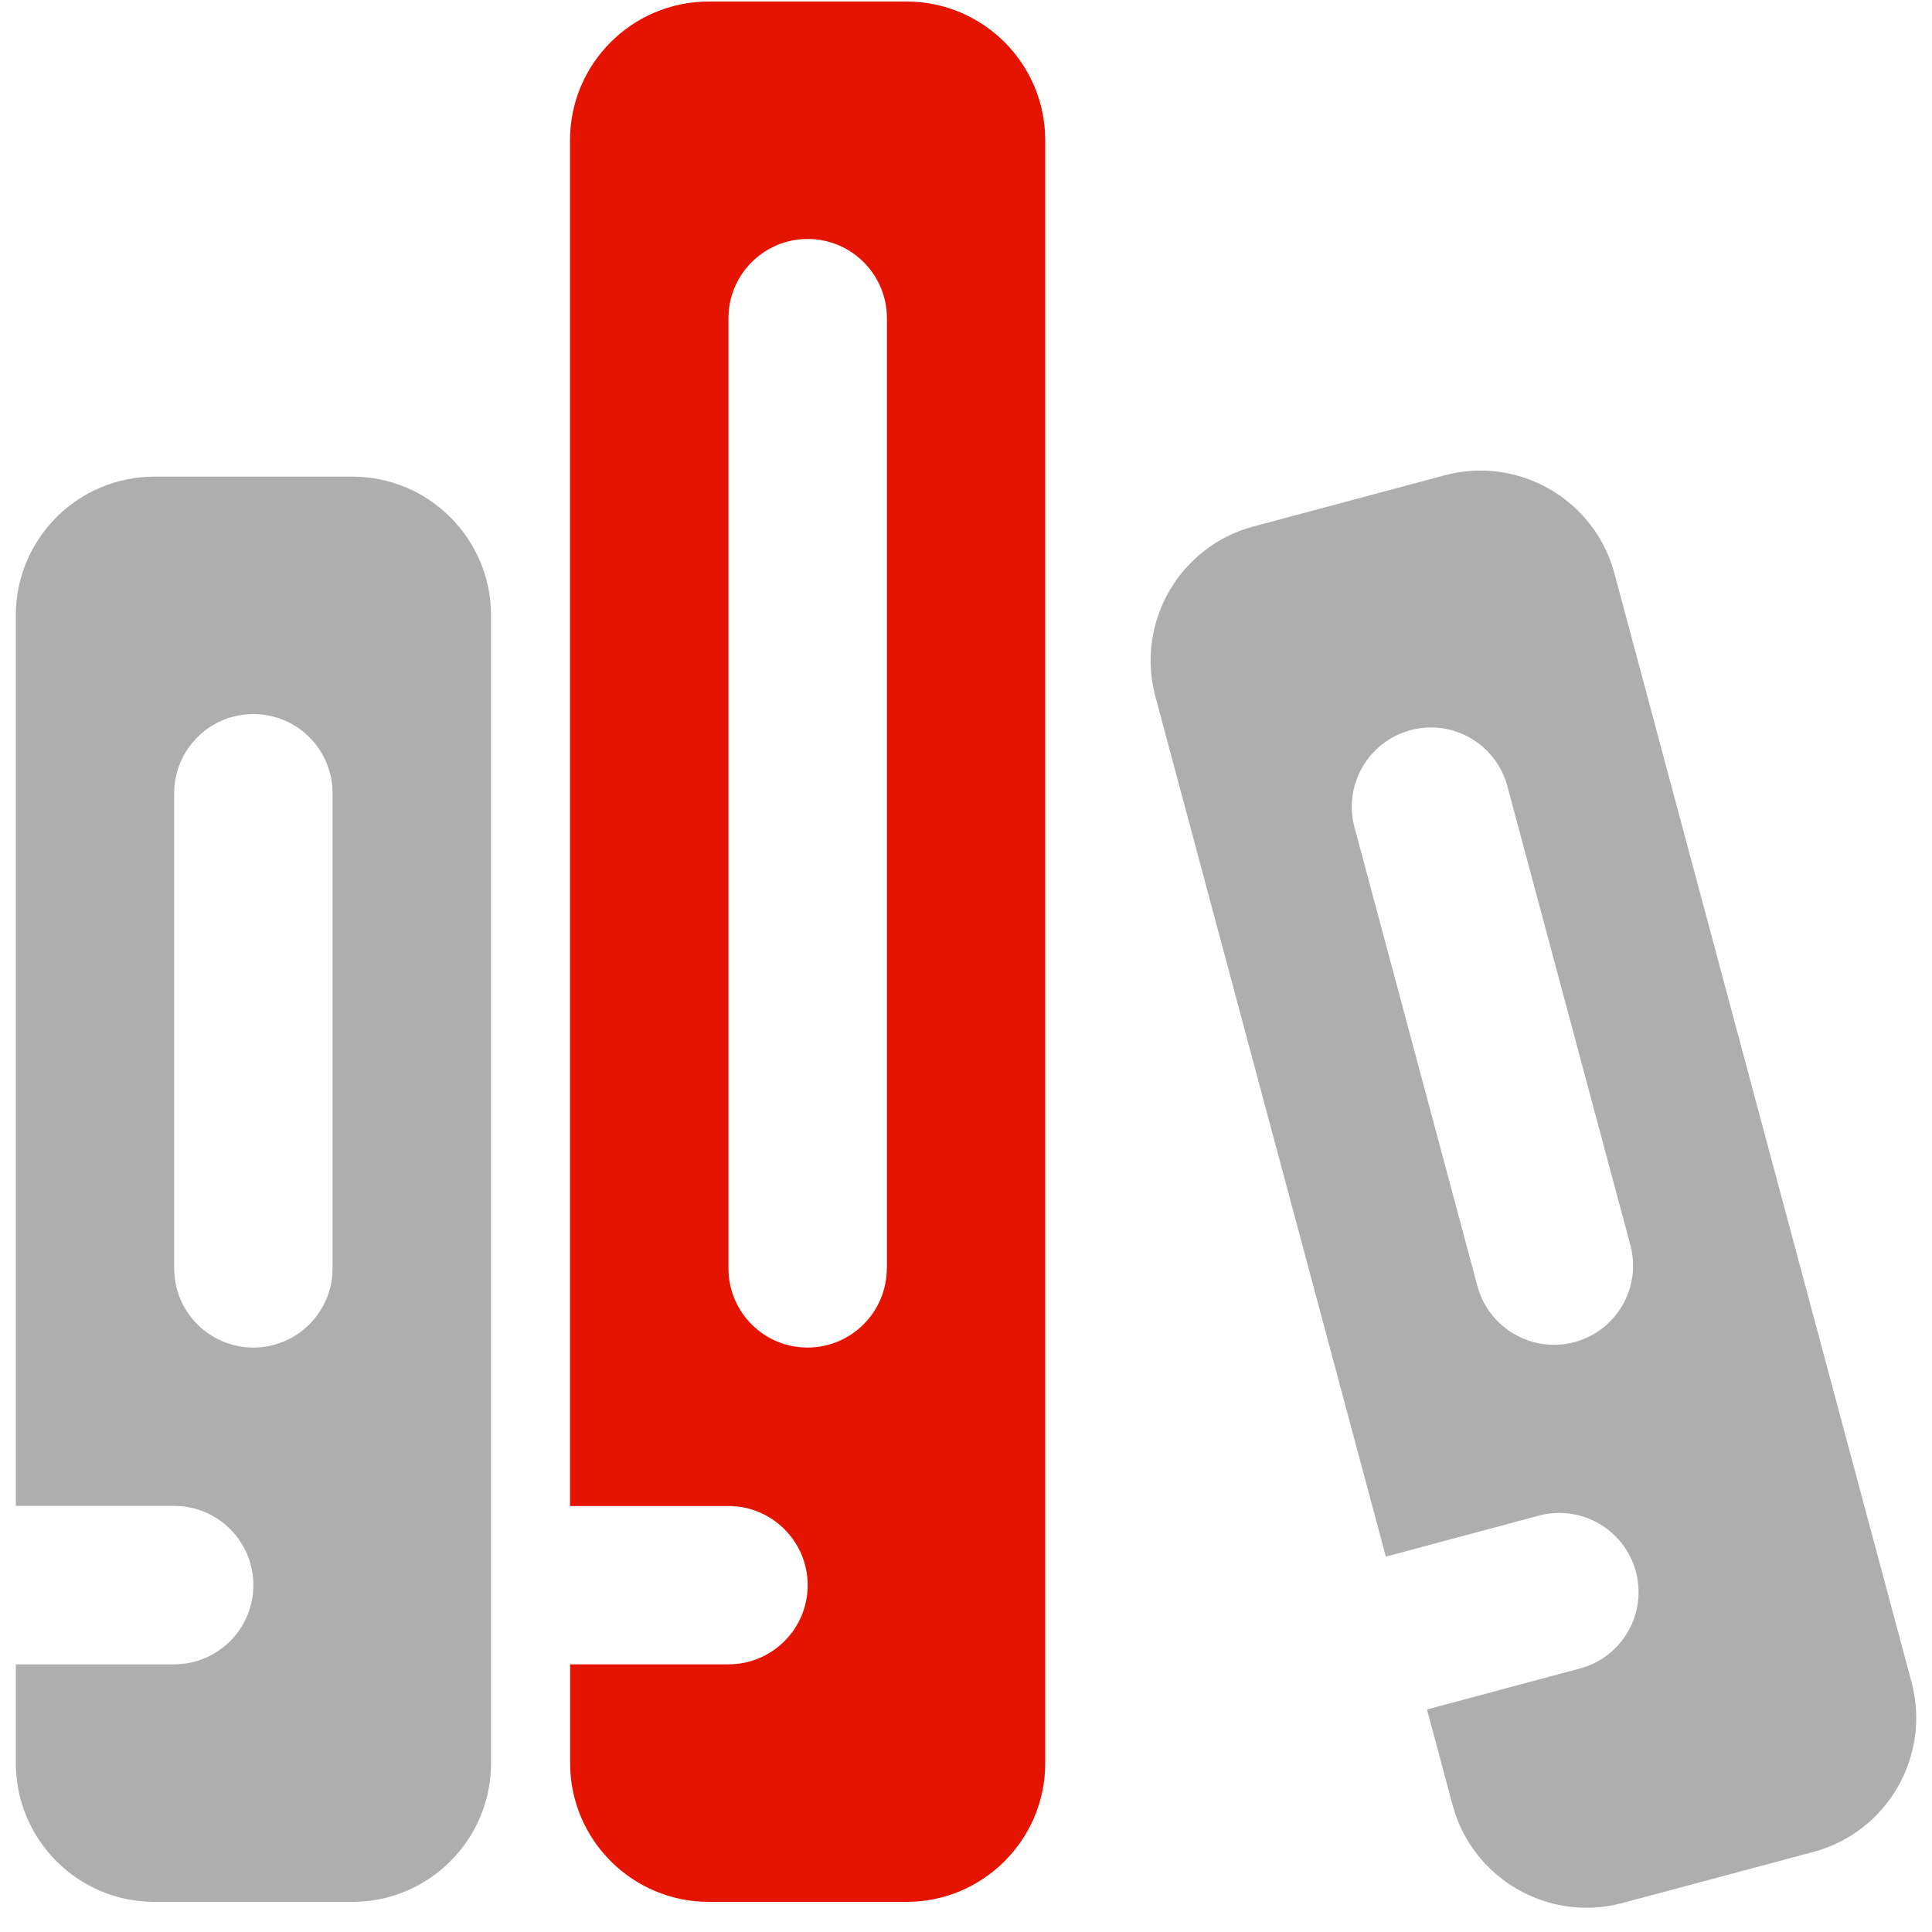 <?xml version="1.0" encoding="UTF-8"?>
<svg width="48px" height="48px" viewBox="0 0 60 61" version="1.1" xmlns="http://www.w3.org/2000/svg" xmlns:xlink="http://www.w3.org/1999/xlink">
    <!-- Generator: Sketch 61 (89581) - https://sketch.com -->
    <title>3438912</title>
    <desc>Created with Sketch.</desc>
    <g id="EXPAND" stroke="none" stroke-width="1" fill="none" fill-rule="evenodd">
        <g id="切图-EXPAND-China备份" transform="translate(-52, -217)" fill-rule="nonzero">
            <g id="3438912" transform="translate(52, 217)">
                <path d="M10.624,15.049 L4.376,15.049 C1.961,15.049 0,17.01 0,19.421 L0,47.546 L4.999,47.546 C6.379,47.546 7.5,48.667 7.5,50.047 C7.5,51.428 6.379,52.549 4.999,52.549 L0,52.549 L0,55.672 C0,58.084 1.961,60.049 4.376,60.049 L10.627,60.049 C13.039,60.049 15.004,58.087 15.004,55.672 L15.004,19.421 C15,17.01 13.039,15.049 10.624,15.049 L10.624,15.049 Z M10.001,40.046 C10.001,41.426 8.88,42.547 7.5,42.547 C6.12,42.547 4.999,41.426 4.999,40.046 L4.999,25.046 C4.999,23.666 6.12,22.545 7.5,22.545 C8.88,22.545 10.001,23.666 10.001,25.046 L10.001,40.046 Z" id="形状" fill="#AEAEAE"></path>
                <path d="M28.125,0.049 L21.874,0.049 C19.462,0.049 17.497,2.01 17.497,4.425 L17.497,47.55 L22.5,47.55 C23.88,47.55 25.001,48.671 25.001,50.051 C25.001,51.431 23.88,52.549 22.5,52.549 L17.501,52.549 L17.501,55.672 C17.501,58.084 19.462,60.049 21.878,60.049 L28.125,60.049 C30.536,60.049 32.501,58.087 32.501,55.672 L32.501,4.421 C32.501,2.01 30.536,0.049 28.125,0.049 L28.125,0.049 Z M27.499,40.046 C27.499,41.426 26.378,42.547 24.997,42.547 C23.617,42.547 22.5,41.43 22.5,40.046 L22.5,10.046 C22.5,8.666 23.621,7.545 25.001,7.545 C26.381,7.545 27.503,8.666 27.503,10.046 L27.503,40.046 L27.499,40.046 Z" id="形状" fill="#E51400"></path>
                <path d="M45.109,15.008 L39.071,16.624 C36.742,17.246 35.355,19.654 35.977,21.983 L43.256,49.148 L48.086,47.854 C49.421,47.498 50.79,48.289 51.15,49.62 C51.506,50.955 50.715,52.324 49.384,52.68 L44.554,53.974 L45.364,56.992 C45.986,59.321 48.394,60.709 50.722,60.086 L56.76,58.47 C59.089,57.847 60.476,55.44 59.854,53.111 L50.471,18.098 C49.845,15.769 47.441,14.381 45.109,15.008 Z M50.977,39.315 C51.334,40.65 50.542,42.019 49.211,42.375 C47.88,42.731 46.508,41.94 46.148,40.609 L42.266,26.119 C41.91,24.784 42.701,23.415 44.032,23.055 C45.364,22.695 46.736,23.49 47.093,24.821 L50.977,39.315 Z" id="形状" fill="#AEAEAE"></path>
            </g>
        </g>
    </g>
</svg>